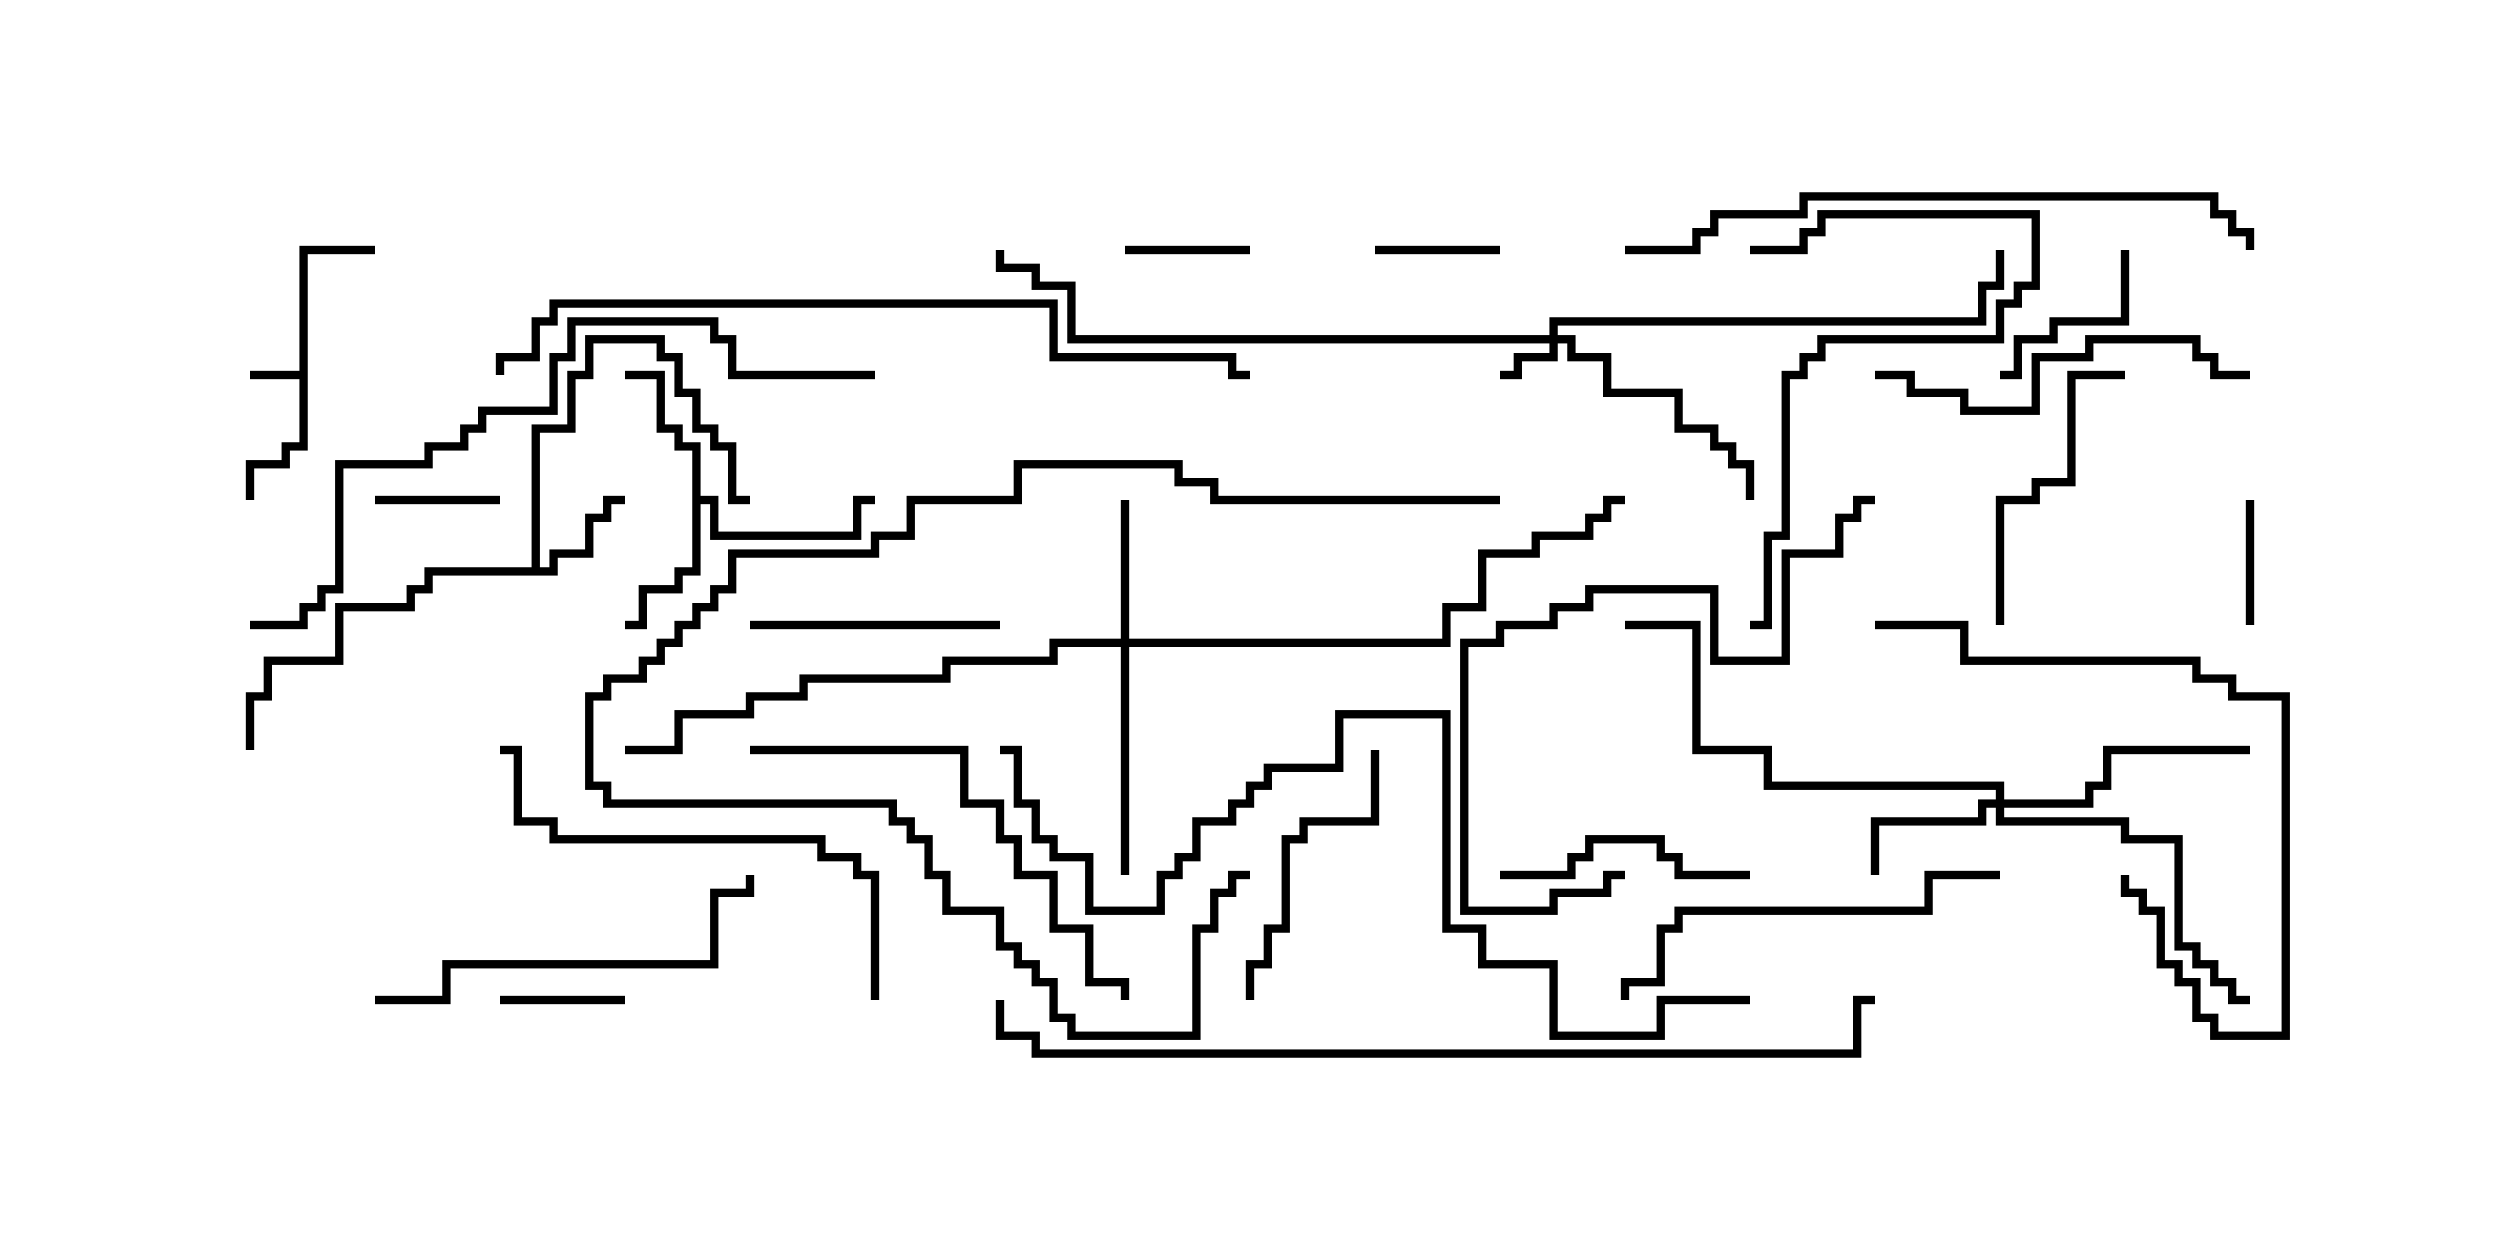 <svg version="1.1" width="30" height="15" xmlns="http://www.w3.org/2000/svg"><path d="M3.593,4.45L3.593,2.95L4.5,2.95L4.5,3.05L3.693,3.05L3.693,5.407L3.479,5.407L3.479,5.621L3.05,5.621L3.05,6L2.95,6L2.95,5.521L3.379,5.521L3.379,5.307L3.593,5.307L3.593,4.55L3,4.55L3,4.45z" stroke="none"/><path d="M6.379,6.807L6.379,5.093L6.807,5.093L6.807,4.45L7.021,4.45L7.021,4.021L7.979,4.021L7.979,4.236L8.193,4.236L8.193,4.664L8.407,4.664L8.407,5.093L8.621,5.093L8.621,5.307L8.836,5.307L8.836,5.95L9,5.95L9,6.05L8.736,6.05L8.736,5.407L8.521,5.407L8.521,5.193L8.307,5.193L8.307,4.764L8.093,4.764L8.093,4.336L7.879,4.336L7.879,4.121L7.121,4.121L7.121,4.55L6.907,4.55L6.907,5.193L6.479,5.193L6.479,6.807L6.593,6.807L6.593,6.593L7.021,6.593L7.021,6.164L7.236,6.164L7.236,5.95L7.5,5.95L7.5,6.05L7.336,6.05L7.336,6.264L7.121,6.264L7.121,6.693L6.693,6.693L6.693,6.907L5.193,6.907L5.193,7.121L4.979,7.121L4.979,7.336L4.121,7.336L4.121,7.979L3.264,7.979L3.264,8.407L3.05,8.407L3.05,9L2.95,9L2.95,8.307L3.164,8.307L3.164,7.879L4.021,7.879L4.021,7.236L4.879,7.236L4.879,7.021L5.093,7.021L5.093,6.807z" stroke="none"/><path d="M8.307,5.407L8.093,5.407L8.093,5.193L7.879,5.193L7.879,4.55L7.5,4.55L7.5,4.45L7.979,4.45L7.979,5.093L8.193,5.093L8.193,5.307L8.407,5.307L8.407,5.95L8.621,5.95L8.621,6.379L10.236,6.379L10.236,5.95L10.5,5.95L10.5,6.05L10.336,6.05L10.336,6.479L8.521,6.479L8.521,6.05L8.407,6.05L8.407,6.907L8.193,6.907L8.193,7.121L7.764,7.121L7.764,7.55L7.5,7.55L7.5,7.45L7.664,7.45L7.664,7.021L8.093,7.021L8.093,6.807L8.307,6.807z" stroke="none"/><path d="M18.593,4.021L18.593,3.807L23.736,3.807L23.736,3.379L23.95,3.379L23.95,3L24.05,3L24.05,3.479L23.836,3.479L23.836,3.907L18.693,3.907L18.693,4.021L18.907,4.021L18.907,4.236L19.336,4.236L19.336,4.664L20.193,4.664L20.193,5.093L20.621,5.093L20.621,5.307L20.836,5.307L20.836,5.521L21.05,5.521L21.05,6L20.95,6L20.95,5.621L20.736,5.621L20.736,5.407L20.521,5.407L20.521,5.193L20.093,5.193L20.093,4.764L19.236,4.764L19.236,4.336L18.807,4.336L18.807,4.121L18.693,4.121L18.693,4.336L18.264,4.336L18.264,4.55L18,4.55L18,4.45L18.164,4.45L18.164,4.236L18.593,4.236L18.593,4.121L12.807,4.121L12.807,3.479L12.379,3.479L12.379,3.264L11.95,3.264L11.95,3L12.05,3L12.05,3.164L12.479,3.164L12.479,3.379L12.907,3.379L12.907,4.021z" stroke="none"/><path d="M13.45,7.664L13.45,6L13.55,6L13.55,7.664L17.307,7.664L17.307,7.236L17.736,7.236L17.736,6.593L18.379,6.593L18.379,6.379L19.021,6.379L19.021,6.164L19.236,6.164L19.236,5.95L19.5,5.95L19.5,6.05L19.336,6.05L19.336,6.264L19.121,6.264L19.121,6.479L18.479,6.479L18.479,6.693L17.836,6.693L17.836,7.336L17.407,7.336L17.407,7.764L13.55,7.764L13.55,10.5L13.45,10.5L13.45,7.764L12.693,7.764L12.693,7.979L11.407,7.979L11.407,8.193L9.693,8.193L9.693,8.407L9.05,8.407L9.05,8.621L8.193,8.621L8.193,9.05L7.5,9.05L7.5,8.95L8.093,8.95L8.093,8.521L8.95,8.521L8.95,8.307L9.593,8.307L9.593,8.093L11.307,8.093L11.307,7.879L12.593,7.879L12.593,7.664z" stroke="none"/><path d="M23.95,9.593L23.95,9.479L21.164,9.479L21.164,9.05L20.307,9.05L20.307,7.55L19.5,7.55L19.5,7.45L20.407,7.45L20.407,8.95L21.264,8.95L21.264,9.379L24.05,9.379L24.05,9.593L25.021,9.593L25.021,9.379L25.236,9.379L25.236,8.95L27,8.95L27,9.05L25.336,9.05L25.336,9.479L25.121,9.479L25.121,9.693L24.05,9.693L24.05,9.807L25.55,9.807L25.55,10.021L26.193,10.021L26.193,11.307L26.407,11.307L26.407,11.521L26.621,11.521L26.621,11.736L26.836,11.736L26.836,11.95L27,11.95L27,12.05L26.736,12.05L26.736,11.836L26.521,11.836L26.521,11.621L26.307,11.621L26.307,11.407L26.093,11.407L26.093,10.121L25.45,10.121L25.45,9.907L23.95,9.907L23.95,9.693L23.836,9.693L23.836,9.907L22.55,9.907L22.55,10.5L22.45,10.5L22.45,9.807L23.736,9.807L23.736,9.593z" stroke="none"/><path d="M6,12.05L6,11.95L7.5,11.95L7.5,12.05z" stroke="none"/><path d="M6,5.95L6,6.05L4.5,6.05L4.5,5.95z" stroke="none"/><path d="M15,2.95L15,3.05L13.5,3.05L13.5,2.95z" stroke="none"/><path d="M18,2.95L18,3.05L16.5,3.05L16.5,2.95z" stroke="none"/><path d="M26.95,6L27.05,6L27.05,7.5L26.95,7.5z" stroke="none"/><path d="M25.45,3L25.55,3L25.55,3.907L24.693,3.907L24.693,4.121L24.264,4.121L24.264,4.55L24,4.55L24,4.45L24.164,4.45L24.164,4.021L24.593,4.021L24.593,3.807L25.45,3.807z" stroke="none"/><path d="M12,7.45L12,7.55L9,7.55L9,7.45z" stroke="none"/><path d="M21,10.45L21,10.55L20.093,10.55L20.093,10.336L19.879,10.336L19.879,10.121L19.121,10.121L19.121,10.336L18.907,10.336L18.907,10.55L18,10.55L18,10.45L18.807,10.45L18.807,10.236L19.021,10.236L19.021,10.021L19.979,10.021L19.979,10.236L20.193,10.236L20.193,10.45z" stroke="none"/><path d="M15.05,12L14.95,12L14.95,11.521L15.164,11.521L15.164,11.093L15.379,11.093L15.379,10.021L15.593,10.021L15.593,9.807L16.45,9.807L16.45,9L16.55,9L16.55,9.907L15.693,9.907L15.693,10.121L15.479,10.121L15.479,11.193L15.264,11.193L15.264,11.621L15.05,11.621z" stroke="none"/><path d="M24.05,7.5L23.95,7.5L23.95,5.95L24.379,5.95L24.379,5.736L24.807,5.736L24.807,4.45L25.5,4.45L25.5,4.55L24.907,4.55L24.907,5.836L24.479,5.836L24.479,6.05L24.05,6.05z" stroke="none"/><path d="M22.5,7.55L22.5,7.45L23.621,7.45L23.621,7.879L26.407,7.879L26.407,8.093L26.836,8.093L26.836,8.307L27.479,8.307L27.479,12.479L26.521,12.479L26.521,12.264L26.307,12.264L26.307,11.836L26.093,11.836L26.093,11.621L25.879,11.621L25.879,10.979L25.664,10.979L25.664,10.764L25.45,10.764L25.45,10.5L25.55,10.5L25.55,10.664L25.764,10.664L25.764,10.879L25.979,10.879L25.979,11.521L26.193,11.521L26.193,11.736L26.407,11.736L26.407,12.164L26.621,12.164L26.621,12.379L27.379,12.379L27.379,8.407L26.736,8.407L26.736,8.193L26.307,8.193L26.307,7.979L23.521,7.979L23.521,7.55z" stroke="none"/><path d="M21,7.55L21,7.45L21.164,7.45L21.164,6.379L21.379,6.379L21.379,4.45L21.593,4.45L21.593,4.236L21.807,4.236L21.807,4.021L23.95,4.021L23.95,3.593L24.164,3.593L24.164,3.379L24.379,3.379L24.379,2.621L21.907,2.621L21.907,2.836L21.693,2.836L21.693,3.05L21,3.05L21,2.95L21.593,2.95L21.593,2.736L21.807,2.736L21.807,2.521L24.479,2.521L24.479,3.479L24.264,3.479L24.264,3.693L24.05,3.693L24.05,4.121L21.907,4.121L21.907,4.336L21.693,4.336L21.693,4.55L21.479,4.55L21.479,6.479L21.264,6.479L21.264,7.55z" stroke="none"/><path d="M22.5,4.55L22.5,4.45L22.979,4.45L22.979,4.664L23.621,4.664L23.621,4.879L24.379,4.879L24.379,4.236L25.021,4.236L25.021,4.021L26.407,4.021L26.407,4.236L26.621,4.236L26.621,4.45L27,4.45L27,4.55L26.521,4.55L26.521,4.336L26.307,4.336L26.307,4.121L25.121,4.121L25.121,4.336L24.479,4.336L24.479,4.979L23.521,4.979L23.521,4.764L22.879,4.764L22.879,4.55z" stroke="none"/><path d="M4.5,12.05L4.5,11.95L5.307,11.95L5.307,11.521L8.521,11.521L8.521,10.664L8.95,10.664L8.95,10.5L9.05,10.5L9.05,10.764L8.621,10.764L8.621,11.621L5.407,11.621L5.407,12.05z" stroke="none"/><path d="M24,10.45L24,10.55L23.193,10.55L23.193,10.979L20.193,10.979L20.193,11.193L19.979,11.193L19.979,11.836L19.55,11.836L19.55,12L19.45,12L19.45,11.736L19.879,11.736L19.879,11.093L20.093,11.093L20.093,10.879L23.093,10.879L23.093,10.45z" stroke="none"/><path d="M9,9.05L9,8.95L11.621,8.95L11.621,9.593L12.05,9.593L12.05,10.021L12.264,10.021L12.264,10.45L12.693,10.45L12.693,11.093L13.121,11.093L13.121,11.736L13.55,11.736L13.55,12L13.45,12L13.45,11.836L13.021,11.836L13.021,11.193L12.593,11.193L12.593,10.55L12.164,10.55L12.164,10.121L11.95,10.121L11.95,9.693L11.521,9.693L11.521,9.05z" stroke="none"/><path d="M19.5,10.45L19.5,10.55L19.336,10.55L19.336,10.764L18.693,10.764L18.693,10.979L17.521,10.979L17.521,7.664L17.95,7.664L17.95,7.45L18.593,7.45L18.593,7.236L19.021,7.236L19.021,7.021L20.621,7.021L20.621,7.879L21.379,7.879L21.379,6.593L22.021,6.593L22.021,6.164L22.236,6.164L22.236,5.95L22.5,5.95L22.5,6.05L22.336,6.05L22.336,6.264L22.121,6.264L22.121,6.693L21.479,6.693L21.479,7.979L20.521,7.979L20.521,7.121L19.121,7.121L19.121,7.336L18.693,7.336L18.693,7.55L18.05,7.55L18.05,7.764L17.621,7.764L17.621,10.879L18.593,10.879L18.593,10.664L19.236,10.664L19.236,10.45z" stroke="none"/><path d="M18,5.95L18,6.05L14.521,6.05L14.521,5.836L14.093,5.836L14.093,5.621L12.264,5.621L12.264,6.05L10.979,6.05L10.979,6.479L10.55,6.479L10.55,6.693L8.836,6.693L8.836,7.121L8.621,7.121L8.621,7.336L8.407,7.336L8.407,7.55L8.193,7.55L8.193,7.764L7.979,7.764L7.979,7.979L7.764,7.979L7.764,8.193L7.336,8.193L7.336,8.407L7.121,8.407L7.121,9.379L7.336,9.379L7.336,9.593L10.764,9.593L10.764,9.807L10.979,9.807L10.979,10.021L11.193,10.021L11.193,10.45L11.407,10.45L11.407,10.879L12.05,10.879L12.05,11.307L12.264,11.307L12.264,11.521L12.479,11.521L12.479,11.736L12.693,11.736L12.693,12.164L12.907,12.164L12.907,12.379L14.307,12.379L14.307,11.093L14.521,11.093L14.521,10.664L14.736,10.664L14.736,10.45L15,10.45L15,10.55L14.836,10.55L14.836,10.764L14.621,10.764L14.621,11.193L14.407,11.193L14.407,12.479L12.807,12.479L12.807,12.264L12.593,12.264L12.593,11.836L12.379,11.836L12.379,11.621L12.164,11.621L12.164,11.407L11.95,11.407L11.95,10.979L11.307,10.979L11.307,10.55L11.093,10.55L11.093,10.121L10.879,10.121L10.879,9.907L10.664,9.907L10.664,9.693L7.236,9.693L7.236,9.479L7.021,9.479L7.021,8.307L7.236,8.307L7.236,8.093L7.664,8.093L7.664,7.879L7.879,7.879L7.879,7.664L8.093,7.664L8.093,7.45L8.307,7.45L8.307,7.236L8.521,7.236L8.521,7.021L8.736,7.021L8.736,6.593L10.45,6.593L10.45,6.379L10.879,6.379L10.879,5.95L12.164,5.95L12.164,5.521L14.193,5.521L14.193,5.736L14.621,5.736L14.621,5.95z" stroke="none"/><path d="M10.55,12L10.45,12L10.45,10.55L10.236,10.55L10.236,10.336L9.807,10.336L9.807,10.121L6.593,10.121L6.593,9.907L6.164,9.907L6.164,9.05L6,9.05L6,8.95L6.264,8.95L6.264,9.807L6.693,9.807L6.693,10.021L9.907,10.021L9.907,10.236L10.336,10.236L10.336,10.45L10.55,10.45z" stroke="none"/><path d="M19.5,3.05L19.5,2.95L20.307,2.95L20.307,2.736L20.521,2.736L20.521,2.521L21.593,2.521L21.593,2.307L26.621,2.307L26.621,2.521L26.836,2.521L26.836,2.736L27.05,2.736L27.05,3L26.95,3L26.95,2.836L26.736,2.836L26.736,2.621L26.521,2.621L26.521,2.407L21.693,2.407L21.693,2.621L20.621,2.621L20.621,2.836L20.407,2.836L20.407,3.05z" stroke="none"/><path d="M10.5,4.45L10.5,4.55L8.736,4.55L8.736,4.121L8.521,4.121L8.521,3.907L6.907,3.907L6.907,4.336L6.693,4.336L6.693,4.979L5.836,4.979L5.836,5.193L5.621,5.193L5.621,5.407L5.193,5.407L5.193,5.621L4.121,5.621L4.121,7.121L3.907,7.121L3.907,7.336L3.693,7.336L3.693,7.55L3,7.55L3,7.45L3.593,7.45L3.593,7.236L3.807,7.236L3.807,7.021L4.021,7.021L4.021,5.521L5.093,5.521L5.093,5.307L5.521,5.307L5.521,5.093L5.736,5.093L5.736,4.879L6.593,4.879L6.593,4.236L6.807,4.236L6.807,3.807L8.621,3.807L8.621,4.021L8.836,4.021L8.836,4.45z" stroke="none"/><path d="M6.05,4.5L5.95,4.5L5.95,4.236L6.379,4.236L6.379,3.807L6.593,3.807L6.593,3.593L12.693,3.593L12.693,4.236L14.836,4.236L14.836,4.45L15,4.45L15,4.55L14.736,4.55L14.736,4.336L12.593,4.336L12.593,3.693L6.693,3.693L6.693,3.907L6.479,3.907L6.479,4.336L6.05,4.336z" stroke="none"/><path d="M21,11.95L21,12.05L19.979,12.05L19.979,12.479L18.593,12.479L18.593,11.621L17.736,11.621L17.736,11.193L17.307,11.193L17.307,8.621L16.121,8.621L16.121,9.264L15.264,9.264L15.264,9.479L15.05,9.479L15.05,9.693L14.836,9.693L14.836,9.907L14.407,9.907L14.407,10.336L14.193,10.336L14.193,10.55L13.979,10.55L13.979,10.979L13.021,10.979L13.021,10.336L12.593,10.336L12.593,10.121L12.379,10.121L12.379,9.693L12.164,9.693L12.164,9.05L12,9.05L12,8.95L12.264,8.95L12.264,9.593L12.479,9.593L12.479,10.021L12.693,10.021L12.693,10.236L13.121,10.236L13.121,10.879L13.879,10.879L13.879,10.45L14.093,10.45L14.093,10.236L14.307,10.236L14.307,9.807L14.736,9.807L14.736,9.593L14.95,9.593L14.95,9.379L15.164,9.379L15.164,9.164L16.021,9.164L16.021,8.521L17.407,8.521L17.407,11.093L17.836,11.093L17.836,11.521L18.693,11.521L18.693,12.379L19.879,12.379L19.879,11.95z" stroke="none"/><path d="M11.95,12L12.05,12L12.05,12.379L12.479,12.379L12.479,12.593L22.236,12.593L22.236,11.95L22.5,11.95L22.5,12.05L22.336,12.05L22.336,12.693L12.379,12.693L12.379,12.479L11.95,12.479z" stroke="none"/></svg>